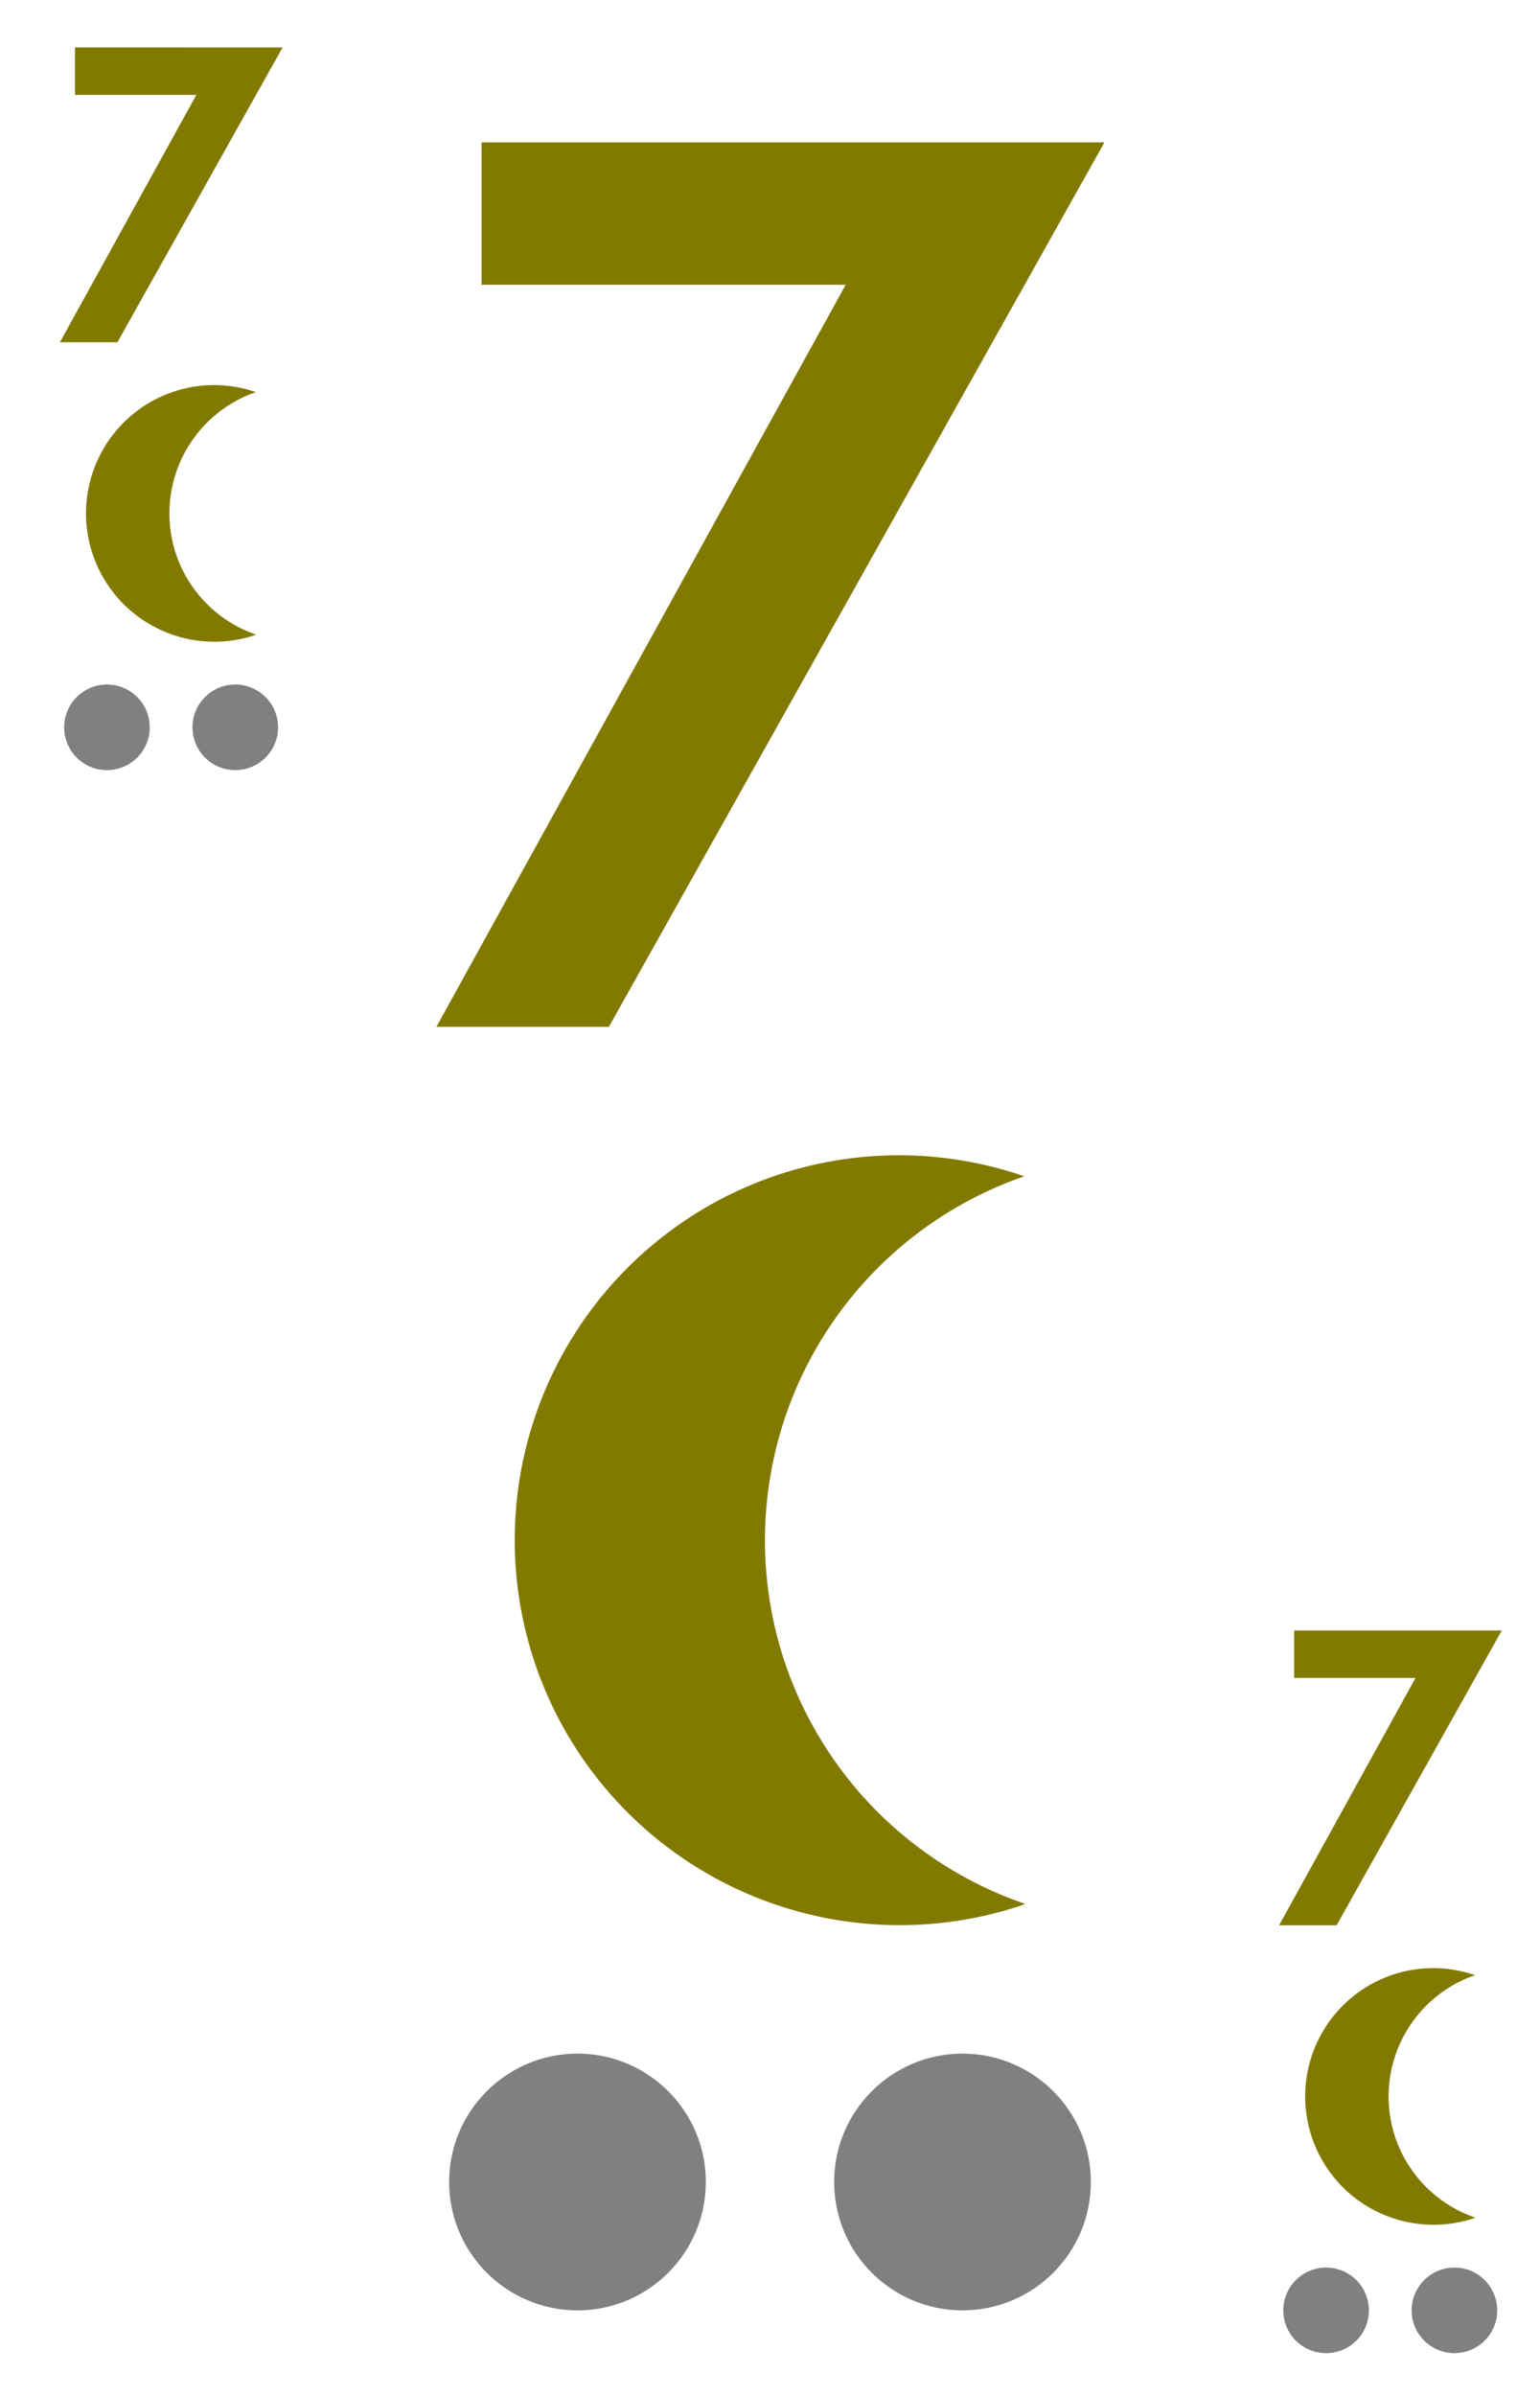 <?xml version='1.0' encoding='UTF-8'?>
<!-- Created with Inkscape (http://www.inkscape.org/) and export_objects.py -->
<svg xmlns:cc="http://creativecommons.org/ns#" xmlns:dc="http://purl.org/dc/elements/1.1/" xmlns:inkscape="http://www.inkscape.org/namespaces/inkscape" xmlns:rdf="http://www.w3.org/1999/02/22-rdf-syntax-ns#" xmlns:sodipodi="http://sodipodi.sourceforge.net/DTD/sodipodi-0.dtd" xmlns:xlink="http://www.w3.org/1999/xlink" xmlns="http://www.w3.org/2000/svg" version="1.1" width="2.25in" height="3.5in" viewBox="0 0 57.15 88.9" id="svg8" sodipodi:docname="crescent-02.svg" inkscape:version="0.92.3 (2405546, 2018-03-11)"><sodipodi:namedview id="base" pagecolor="#ffffff" bordercolor="#666666" borderopacity="1.0" inkscape:pageopacity="0.0" inkscape:pageshadow="2" inkscape:zoom="0.42916667" inkscape:cx="1600.029" inkscape:cy="840" inkscape:document-units="in" inkscape:current-layer="layer10" showgrid="false" units="in" inkscape:measure-start="96,426" inkscape:measure-end="132,426" inkscape:snap-bbox="false" inkscape:snap-nodes="true" inkscape:snap-others="true" inkscape:bbox-nodes="true" inkscape:snap-bbox-edge-midpoints="true" inkscape:snap-text-baseline="true" inkscape:snap-center="true" inkscape:snap-object-midpoints="true" showguides="true" inkscape:snap-smooth-nodes="false" inkscape:snap-bbox-midpoints="true" inkscape:window-width="1920" inkscape:window-height="986" inkscape:window-x="-11" inkscape:window-y="-11" inkscape:window-maximized="1" inkscape:object-nodes="true" inkscape:guide-bbox="true" inkscape:snap-intersection-paths="false" fit-margin-top="0" fit-margin-left="0" fit-margin-right="0" fit-margin-bottom="0">
    <inkscape:grid type="xygrid" id="grid10" units="pt" spacingx="0.794" spacingy="0.794" originx="-25.4" originy="-25.4"/>
  </sodipodi:namedview>
  <g inkscape:groupmode="layer" inkscape:label="crescent-" transform="matrix(1,0,0,1,-400.05,-266.7)"><g transform="translate(-25.4,254)" style="display:inline" id="g770" inkscape:label="02">
      <rect style="display:inline;opacity:1;fill:#ffffff;fill-opacity:1;stroke:none;stroke-width:0.176;stroke-linecap:butt;stroke-linejoin:miter;stroke-miterlimit:38.377;stroke-dasharray:none;stroke-dashoffset:0;stroke-opacity:1;paint-order:markers fill stroke" id="rect5953" width="57.15" height="88.9" x="425.45" y="12.7"/>
      <g id="text5989" style="font-style:normal;font-variant:normal;font-weight:normal;font-stretch:normal;font-size:11.289px;line-height:125%;font-family:Paddington;-inkscape-font-specification:'Paddington, Normal';font-variant-ligatures:normal;font-variant-caps:normal;font-variant-numeric:normal;font-feature-settings:normal;text-align:center;letter-spacing:0px;word-spacing:0px;writing-mode:lr-tb;text-anchor:middle;display:inline;fill:#827a00;fill-opacity:1;stroke:none;stroke-width:0.265" aria-label="7">
        <path id="path8426" style="font-size:16.933px;fill:#827a00;fill-opacity:1;stroke:none;stroke-width:0.265" d="m 435.937,14.461 -6.13,10.939 h -2.134 l 5.063,-9.178 h -4.504 v -1.761 z" inkscape:connector-curvature="0"/>
      </g>
      <g id="text6029" style="font-style:normal;font-variant:normal;font-weight:normal;font-stretch:normal;font-size:11.289px;line-height:125%;font-family:Paddington;-inkscape-font-specification:'Paddington, Normal';font-variant-ligatures:normal;font-variant-caps:normal;font-variant-numeric:normal;font-feature-settings:normal;text-align:center;letter-spacing:0px;word-spacing:0px;writing-mode:lr-tb;text-anchor:middle;display:inline;fill:#827a00;fill-opacity:1;stroke:none;stroke-width:0.265" aria-label="7">
        <path id="path8396" style="font-size:16.933px;fill:#827a00;fill-opacity:1;stroke:none;stroke-width:0.265" d="m 481.181,73.199 -6.13,10.939 h -2.134 l 5.063,-9.178 h -4.504 v -1.761 z" inkscape:connector-curvature="0"/>
      </g>
      <g id="text6069" style="font-style:normal;font-variant:normal;font-weight:normal;font-stretch:normal;font-size:33.867px;line-height:125%;font-family:Paddington;-inkscape-font-specification:'Paddington, Normal';font-variant-ligatures:normal;font-variant-caps:normal;font-variant-numeric:normal;font-feature-settings:normal;text-align:center;letter-spacing:0px;word-spacing:0px;writing-mode:lr-tb;text-anchor:middle;display:inline;fill:#827a00;fill-opacity:1;stroke:none;stroke-width:0.265" aria-label="7">
        <path id="path8366" style="font-size:50.8px;fill:#827a00;fill-opacity:1;stroke:none;stroke-width:0.265" d="m 466.436,17.983 -18.39,32.817 h -6.401 l 15.189,-27.534 h -13.513 v -5.283 z" inkscape:connector-curvature="0"/>
      </g>
      <path style="display:inline;opacity:1;fill:#827a00;fill-opacity:1;stroke:none;stroke-width:0.706;stroke-linecap:butt;stroke-linejoin:miter;stroke-miterlimit:4;stroke-dasharray:none;stroke-dashoffset:0;stroke-opacity:1;paint-order:fill markers stroke" d="m 431.933,27.219 a 4.763,4.763 0 0 0 -3.058,6.001 4.763,4.763 0 0 0 6.001,3.058 4.763,4.763 0 0 0 0.081,-0.03 4.763,4.763 0 0 1 -2.988,-3.028 4.763,4.763 0 0 1 2.977,-5.971 4.763,4.763 0 0 0 -3.014,-0.03 z" id="path6153" inkscape:connector-curvature="0"/>
      <path inkscape:connector-curvature="0" id="path6173" d="m 477.177,85.957 a 4.763,4.763 0 0 0 -3.058,6.001 4.763,4.763 0 0 0 6.001,3.058 4.763,4.763 0 0 0 0.081,-0.03 4.763,4.763 0 0 1 -2.988,-3.028 4.763,4.763 0 0 1 2.977,-5.971 4.763,4.763 0 0 0 -3.014,-0.03 z" style="display:inline;opacity:1;fill:#827a00;fill-opacity:1;stroke:none;stroke-width:0.706;stroke-linecap:butt;stroke-linejoin:miter;stroke-miterlimit:4;stroke-dasharray:none;stroke-dashoffset:0;stroke-opacity:1;paint-order:fill markers stroke"/>
      <path inkscape:connector-curvature="0" id="path6193" d="m 454.424,56.257 a 14.288,14.288 0 0 0 -9.173,18.003 14.288,14.288 0 0 0 18.003,9.173 14.288,14.288 0 0 0 0.244,-0.089 14.288,14.288 0 0 1 -8.963,-9.084 14.288,14.288 0 0 1 8.93,-17.914 14.288,14.288 0 0 0 -9.041,-0.089 z" style="display:inline;opacity:1;fill:#827a00;fill-opacity:1;stroke:none;stroke-width:0.706;stroke-linecap:butt;stroke-linejoin:miter;stroke-miterlimit:4;stroke-dasharray:none;stroke-dashoffset:0;stroke-opacity:1;paint-order:fill markers stroke"/>
      <circle style="opacity:1;fill:#808080;fill-opacity:1;stroke:none;stroke-width:0.176;stroke-linecap:butt;stroke-linejoin:miter;stroke-miterlimit:38.377;stroke-dasharray:none;stroke-dashoffset:0;stroke-opacity:1;paint-order:markers fill stroke" id="circle6393" cx="429.419" cy="39.687" r="1.588"/>
      <circle style="opacity:1;fill:#808080;fill-opacity:1;stroke:none;stroke-width:0.176;stroke-linecap:butt;stroke-linejoin:miter;stroke-miterlimit:38.377;stroke-dasharray:none;stroke-dashoffset:0;stroke-opacity:1;paint-order:markers fill stroke" id="circle6395" cx="434.181" cy="39.687" r="1.588"/>
      <circle r="1.588" cy="98.425" cx="474.662" id="circle6413" style="opacity:1;fill:#808080;fill-opacity:1;stroke:none;stroke-width:0.176;stroke-linecap:butt;stroke-linejoin:miter;stroke-miterlimit:38.377;stroke-dasharray:none;stroke-dashoffset:0;stroke-opacity:1;paint-order:markers fill stroke"/>
      <circle r="1.588" cy="98.425" cx="479.425" id="circle6415" style="opacity:1;fill:#808080;fill-opacity:1;stroke:none;stroke-width:0.176;stroke-linecap:butt;stroke-linejoin:miter;stroke-miterlimit:38.377;stroke-dasharray:none;stroke-dashoffset:0;stroke-opacity:1;paint-order:markers fill stroke"/>
      <circle r="4.763" cy="93.662" cx="446.881" id="circle6433" style="opacity:1;fill:#808080;fill-opacity:1;stroke:none;stroke-width:0.176;stroke-linecap:butt;stroke-linejoin:miter;stroke-miterlimit:38.377;stroke-dasharray:none;stroke-dashoffset:0;stroke-opacity:1;paint-order:markers fill stroke"/>
      <circle r="4.763" cy="93.662" cx="461.169" id="circle6435" style="opacity:1;fill:#808080;fill-opacity:1;stroke:none;stroke-width:0.176;stroke-linecap:butt;stroke-linejoin:miter;stroke-miterlimit:38.377;stroke-dasharray:none;stroke-dashoffset:0;stroke-opacity:1;paint-order:markers fill stroke"/>
    </g>
    </g></svg>
